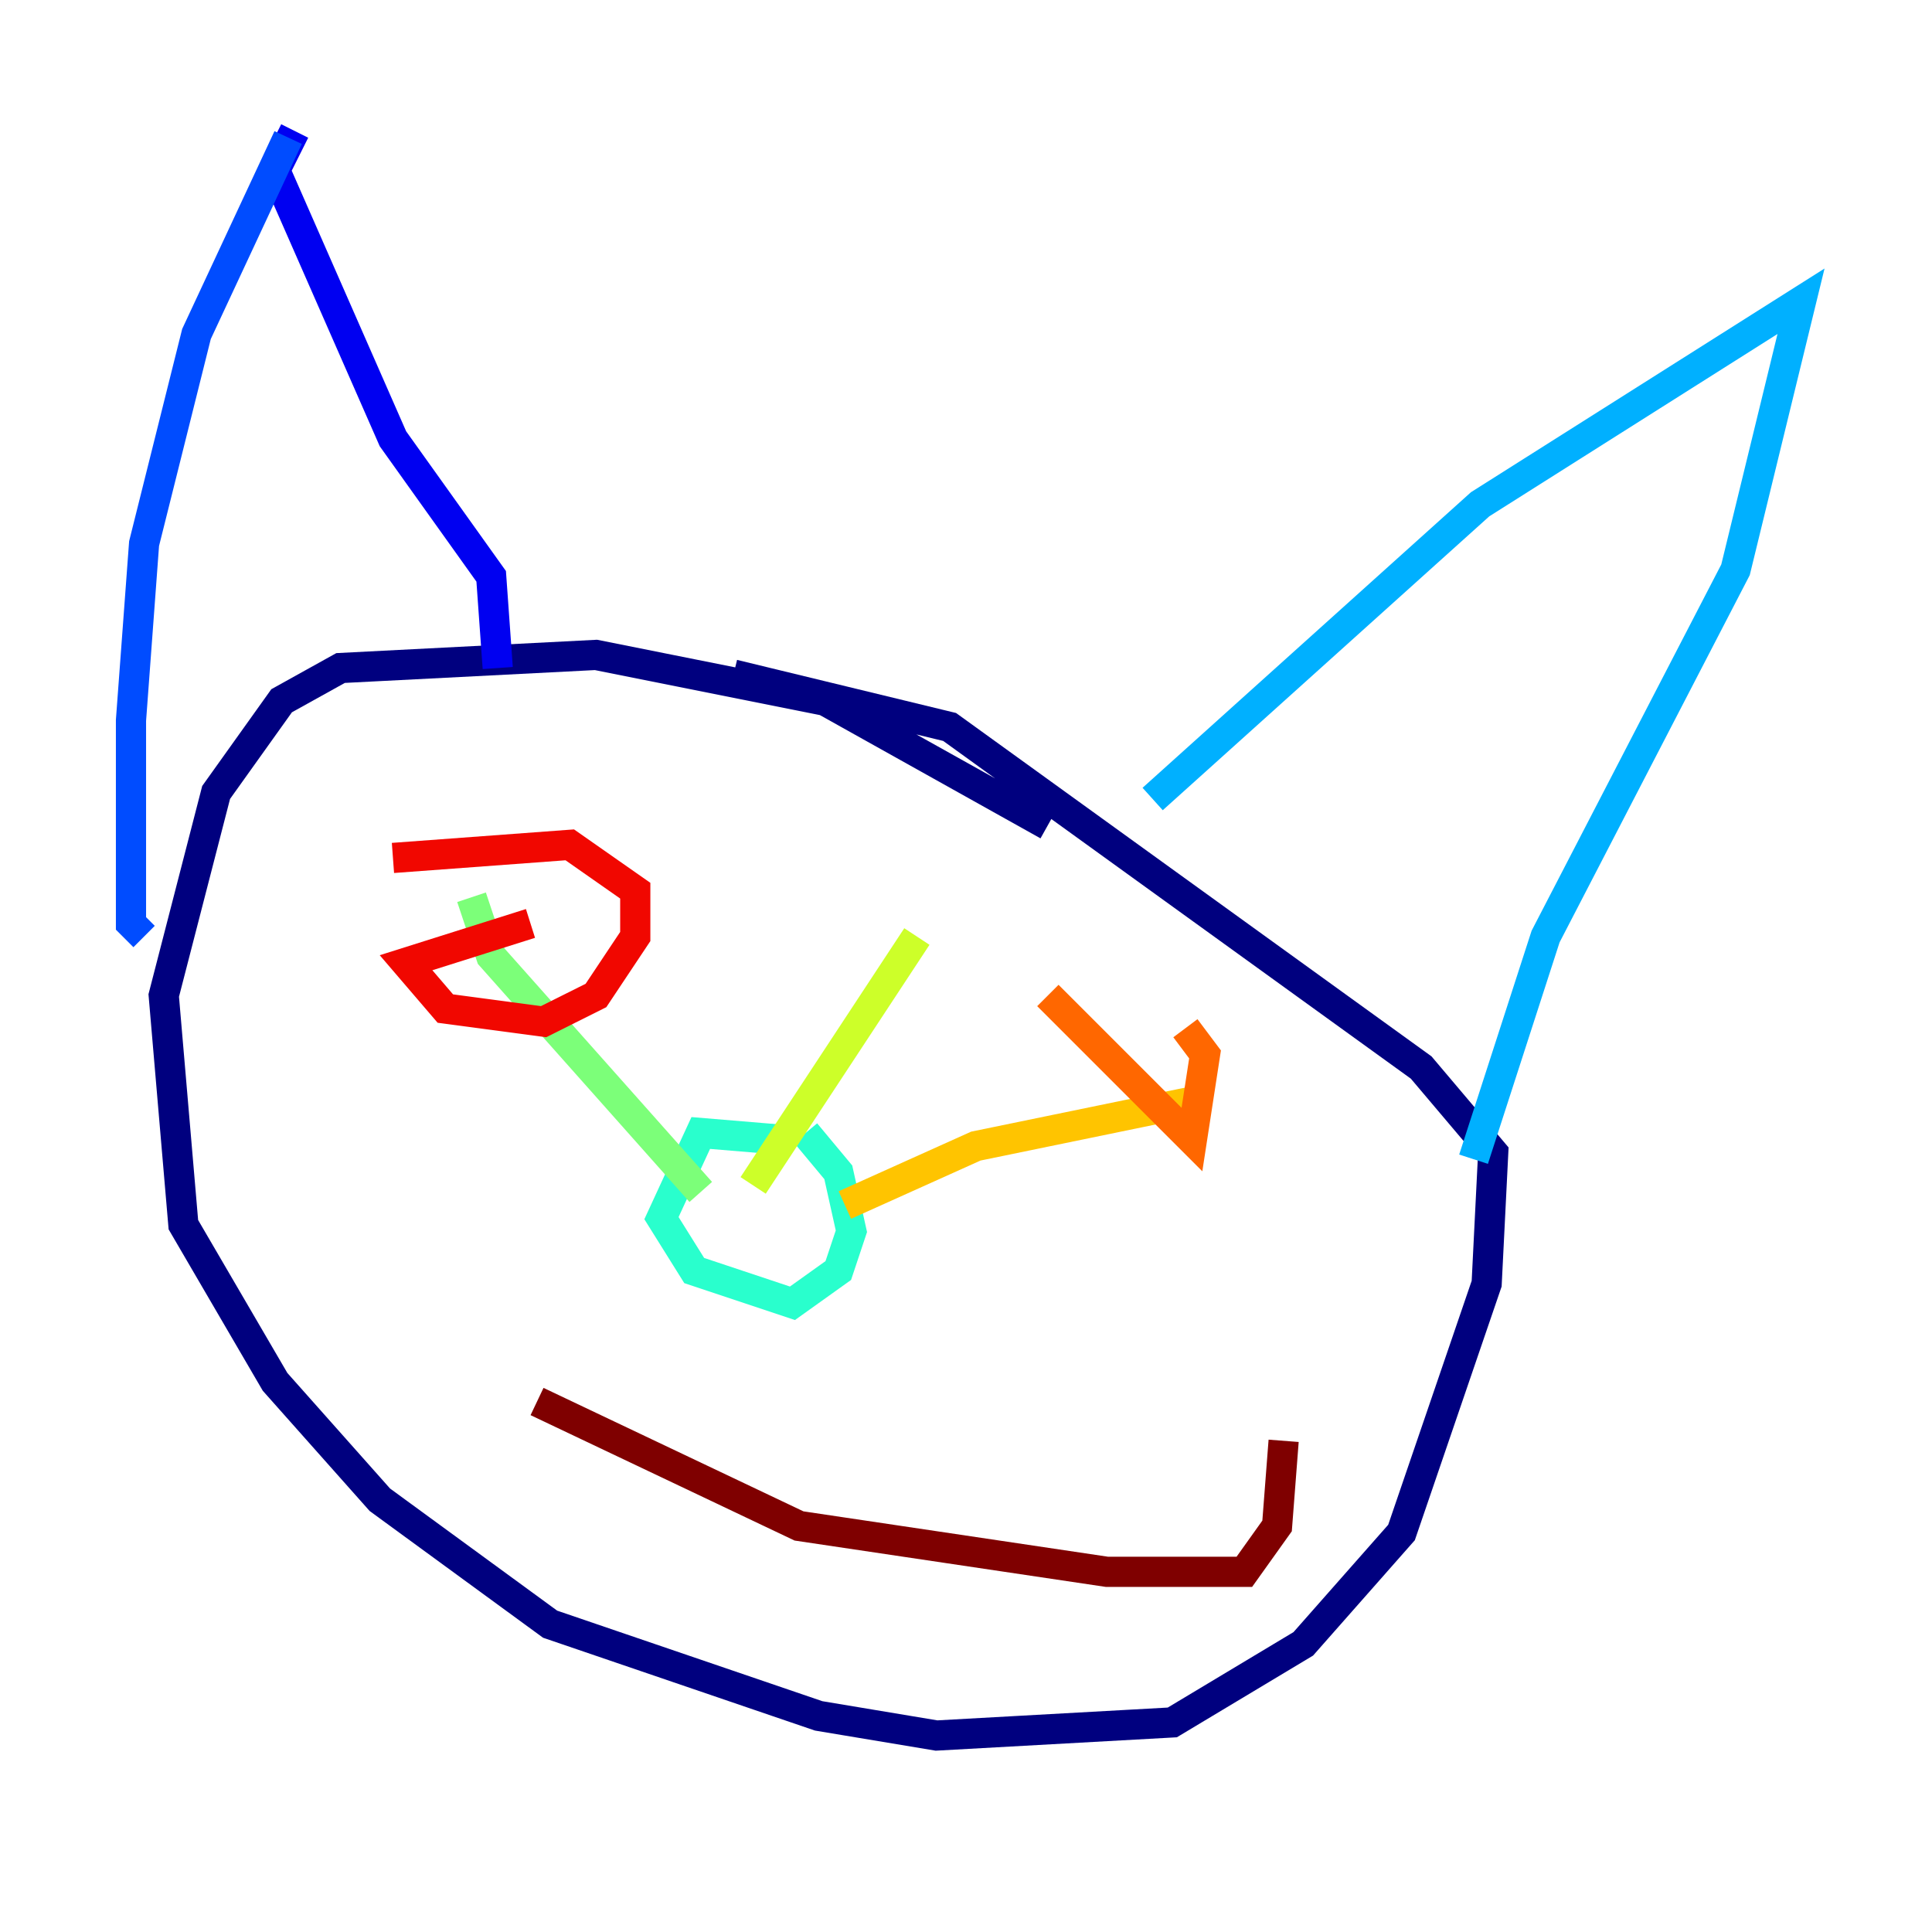 <?xml version="1.0" encoding="utf-8" ?>
<svg baseProfile="tiny" height="128" version="1.2" viewBox="0,0,128,128" width="128" xmlns="http://www.w3.org/2000/svg" xmlns:ev="http://www.w3.org/2001/xml-events" xmlns:xlink="http://www.w3.org/1999/xlink"><defs /><polyline fill="none" points="69.424,54.671 54.671,46.427 39.485,43.39 22.563,44.258 18.658,46.427 14.319,52.502 10.848,65.953 12.149,81.139 18.224,91.552 25.166,99.363 36.447,107.607 54.237,113.681 62.047,114.983 77.668,114.115 86.346,108.909 92.854,101.532 98.495,85.044 98.929,76.366 94.156,70.725 62.915,48.163 48.597,44.691" stroke="#00007f" stroke-width="2" /><polyline fill="none" points="32.976,44.258 32.542,38.183 26.034,29.071 18.224,11.281 19.525,8.678" stroke="#0000f1" stroke-width="2" /><polyline fill="none" points="19.091,9.112 13.017,22.129 9.546,36.014 8.678,47.729 8.678,61.18 9.546,62.047" stroke="#004cff" stroke-width="2" /><polyline fill="none" points="76.366,52.936 98.061,33.41 119.322,19.959 114.983,37.749 102.4,62.047 97.627,76.8" stroke="#00b0ff" stroke-width="2" /><polyline fill="none" points="51.634,75.498 46.427,75.064 43.824,80.705 45.993,84.176 52.502,86.346 55.539,84.176 56.407,81.573 55.539,77.668 53.37,75.064" stroke="#29ffcd" stroke-width="2" /><polyline fill="none" points="46.427,78.969 32.542,63.349 31.241,59.444" stroke="#7cff79" stroke-width="2" /><polyline fill="none" points="49.898,78.536 60.746,62.047" stroke="#cdff29" stroke-width="2" /><polyline fill="none" points="55.973,79.837 64.651,75.932 79.403,72.895" stroke="#ffc400" stroke-width="2" /><polyline fill="none" points="69.424,65.953 78.969,75.498 79.837,69.858 78.536,68.122" stroke="#ff6700" stroke-width="2" /><polyline fill="none" points="35.146,61.18 26.902,63.783 29.505,66.82 36.014,67.688 39.485,65.953 42.088,62.047 42.088,59.01 37.749,55.973 26.034,56.841" stroke="#f10700" stroke-width="2" /><polyline fill="none" points="35.58,92.854 52.936,101.098 73.329,104.136 82.441,104.136 84.61,101.098 85.044,95.458" stroke="#7f0000" stroke-width="2" /></svg>